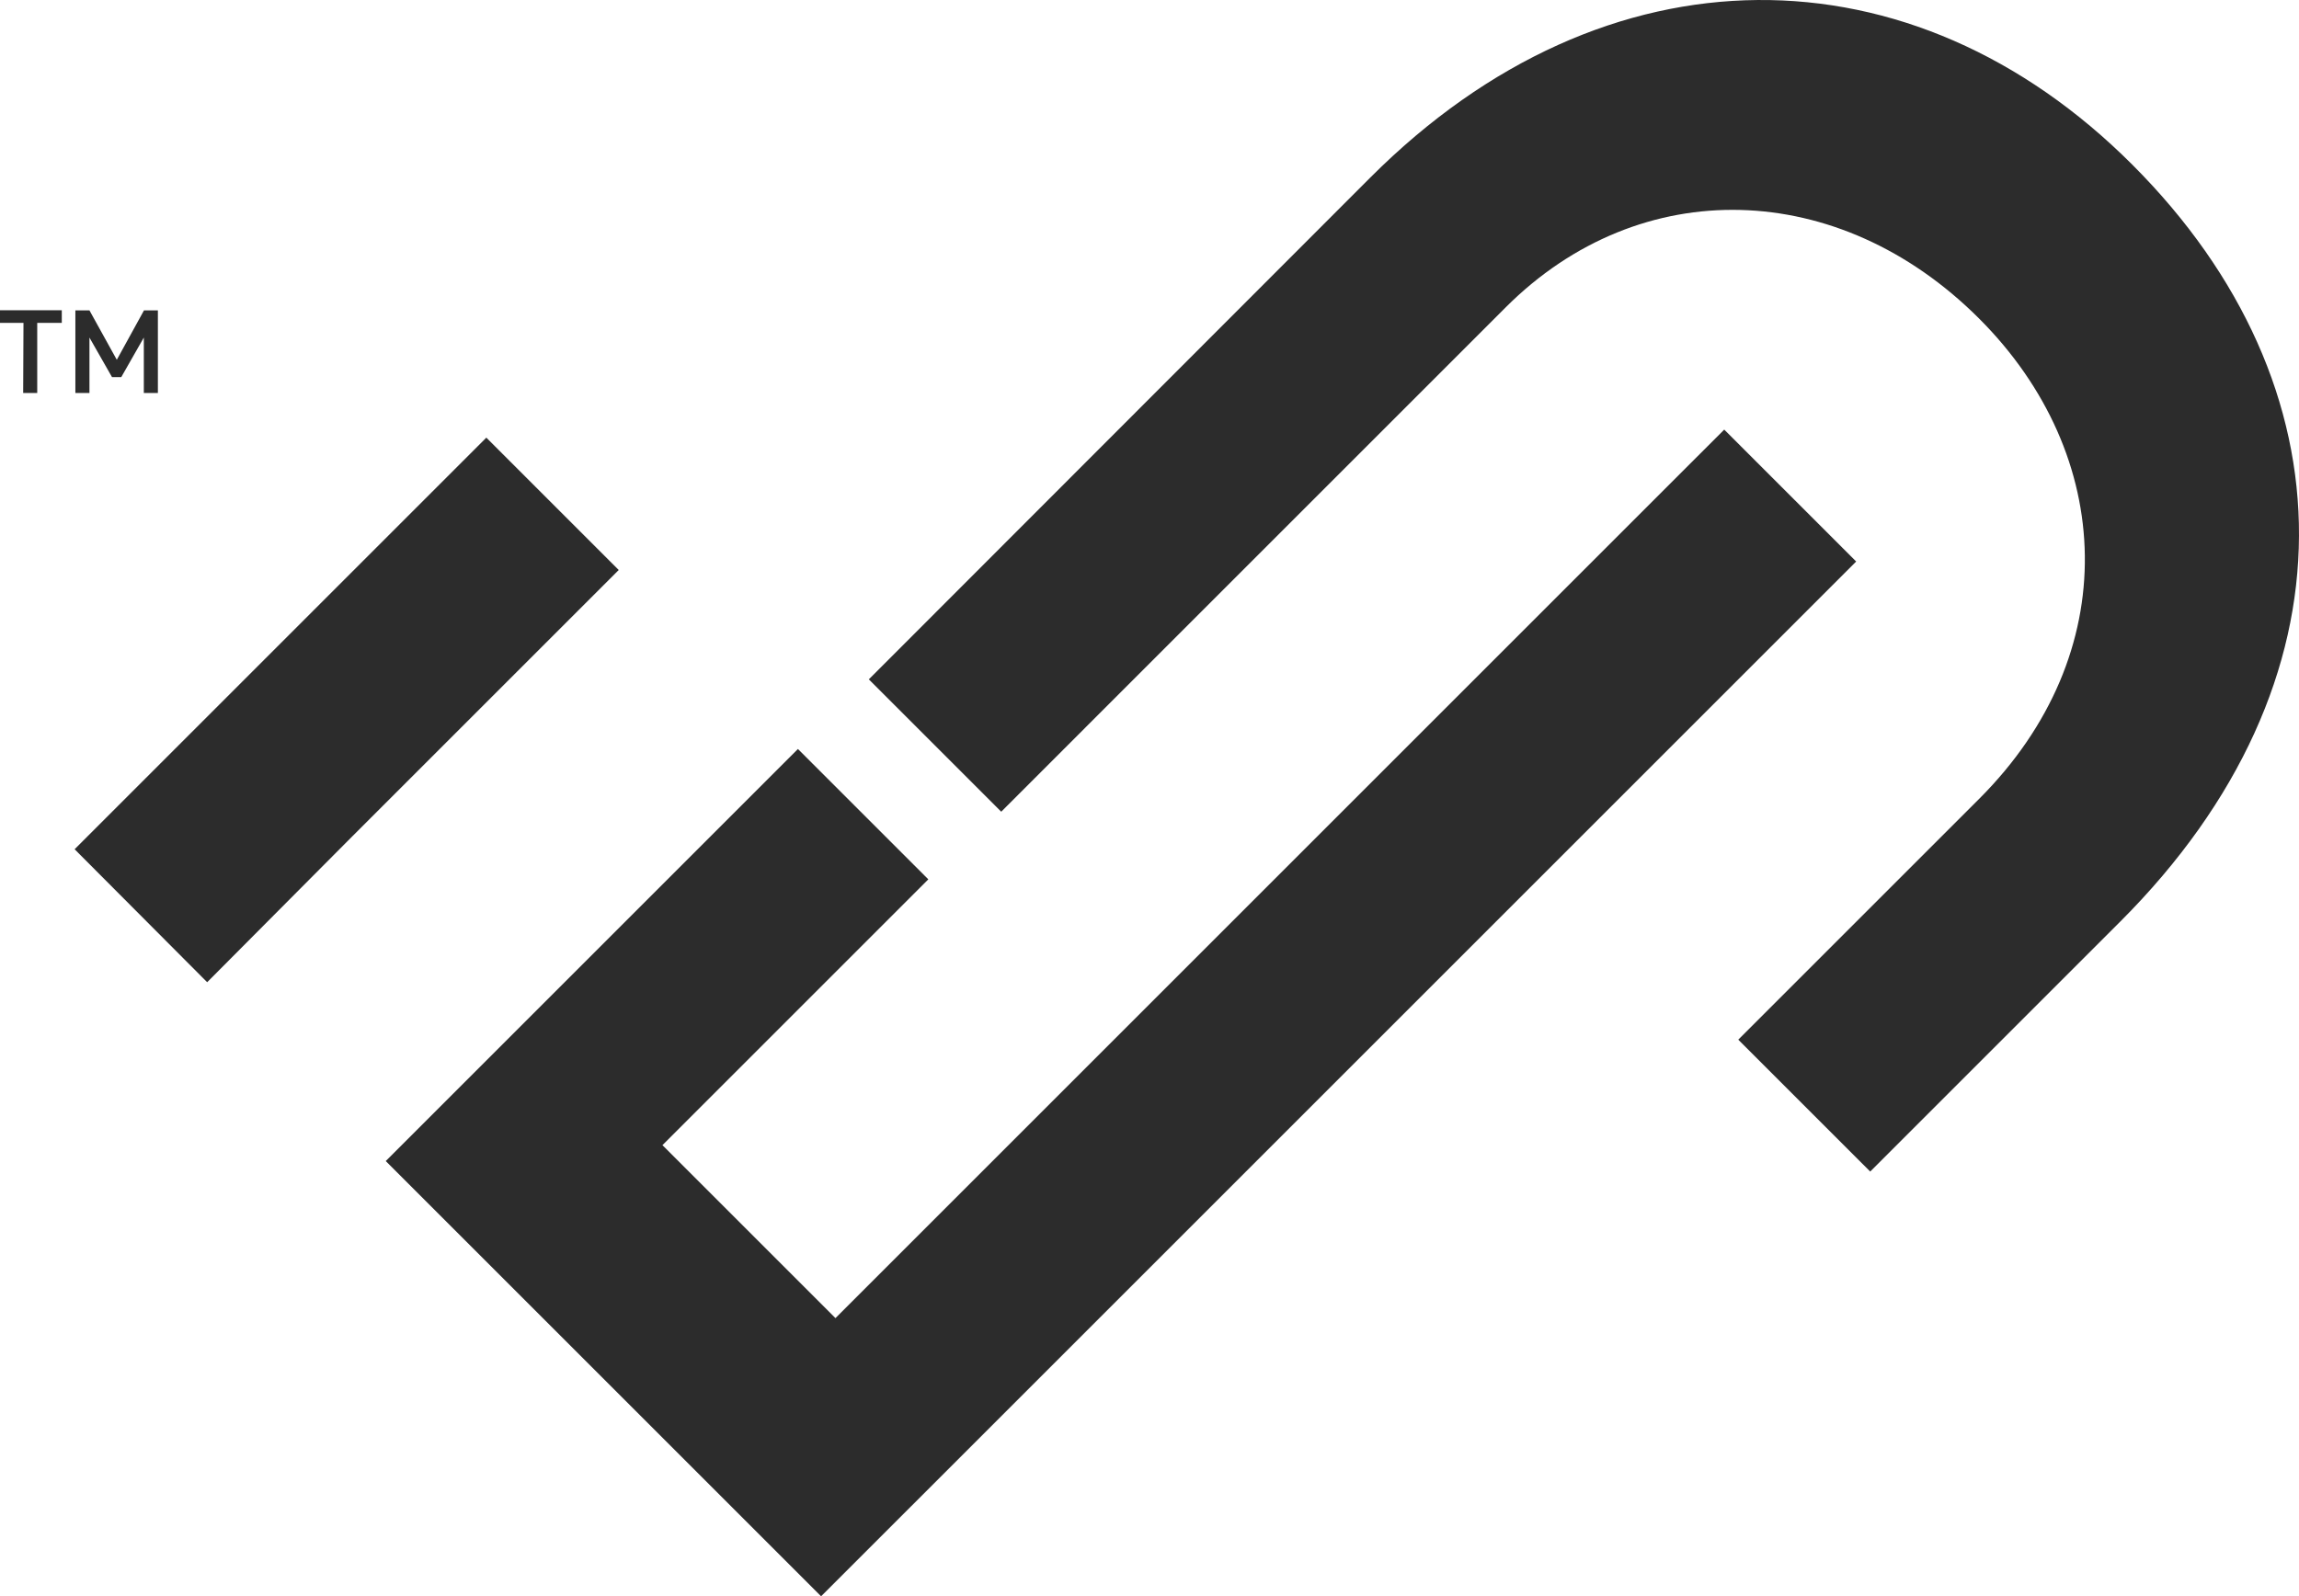 <svg xmlns="http://www.w3.org/2000/svg" viewBox="936.649 278.38 604.613 419.919">
  <defs>
    <style>
      .cls-1 {
        fill: #2c2c2c;
      }
    </style>
  </defs>
  <g id="logo_pattren" data-name="logo pattren" transform="translate(1250 -629)">
    <path id="logo_pattren-2" data-name="logo pattren" class="cls-1" d="M101.449,305.429l108.4-108.4,34.29,34.29-69.921,69.922,45.5,45.5L453.454,113.013l34.7,34.7L215.939,419.92Zm355.7-31.934L495.5,235.142l24.987-24.986c38.231-38.19,35.915-90.439,0-126.354C483.64,46.951,431.391,45.448,396,80.835l-27.423,27.424L263.312,213.528l-34.817-34.819,131.879-132C422.455-15.413,502.939-14.6,560.833,43.376s59.928,135.9-3.25,199.079l-65.736,65.736ZM19.623,223.4,127.9,115.126l34.818,34.819L92.795,219.865,54.482,258.381ZM6.094,103.385l.081-18.446H0V81.607H16.252v3.332H9.791v18.446Zm31.729,0V88.8L31.893,99.2H29.455L23.524,88.8v14.586h-3.7V81.647h3.7l7.193,13,7.15-13h3.655v21.736Z" transform="translate(-313.351 907.38)"/>
  </g>
</svg>
